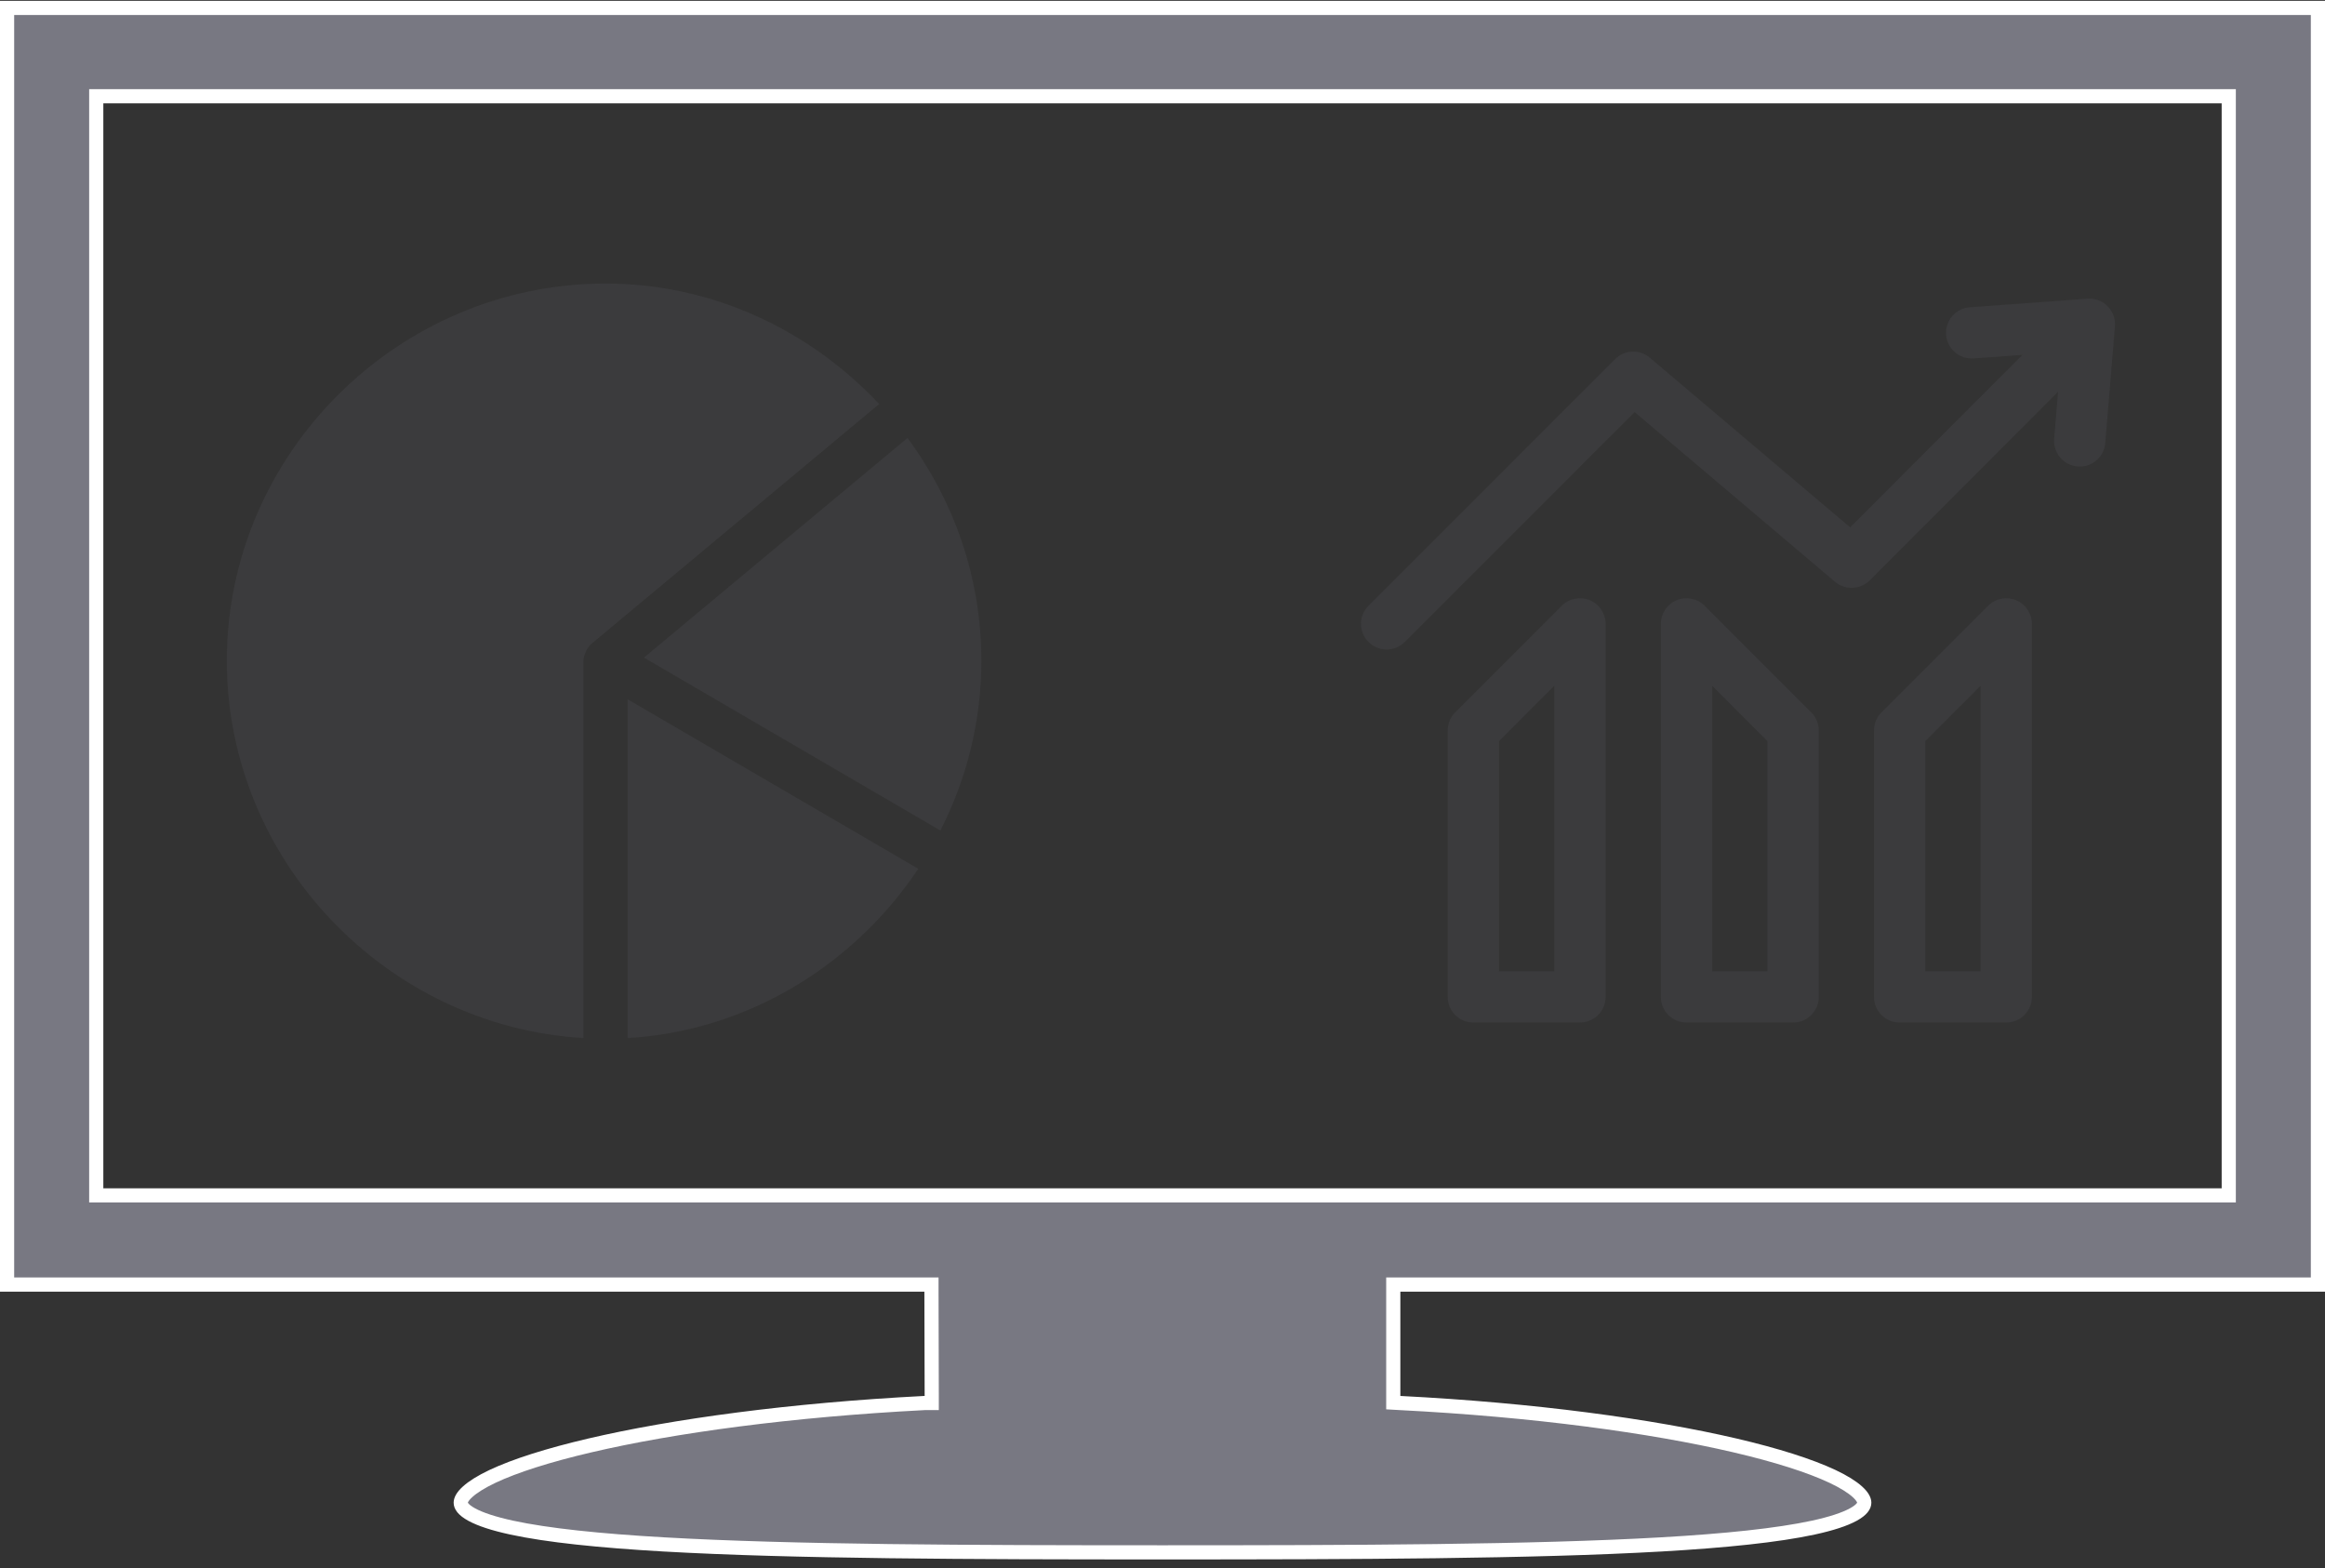 <svg width="43" height="29" viewBox="0 0 43 29" fill="none" xmlns="http://www.w3.org/2000/svg">
<rect x="0" y="0" width="43" height="29" fill="#333333" stroke="none"/>
<path d="M17.096 23.757H0.131V0.146H42.869V23.757H25.899H25.768V23.889V25.817V25.941L25.892 25.948C28.369 26.074 30.539 26.371 32.087 26.732C32.861 26.913 33.474 27.109 33.891 27.305C34.1 27.404 34.253 27.5 34.351 27.589C34.452 27.68 34.479 27.748 34.479 27.792C34.479 27.843 34.442 27.92 34.276 28.011C34.115 28.099 33.869 28.18 33.537 28.252C32.876 28.395 31.915 28.495 30.724 28.563C28.343 28.699 25.07 28.71 21.5 28.71C17.93 28.71 14.656 28.699 12.276 28.563C11.085 28.495 10.123 28.395 9.463 28.252C9.131 28.18 8.885 28.099 8.724 28.011C8.558 27.92 8.521 27.843 8.521 27.792C8.521 27.748 8.548 27.68 8.649 27.589C8.747 27.5 8.9 27.404 9.108 27.305C9.524 27.109 10.137 26.913 10.911 26.732C12.456 26.371 14.624 26.075 17.1 25.948H17.101H17.232L17.232 25.816L17.227 23.888L17.227 23.757H17.096ZM1.78 21.977V22.108H1.911H41.089H41.22V21.977V1.911V1.78H41.089H1.911H1.78V1.911V21.977Z" fill="#787882" stroke="white" stroke-width="0.262"/>
<g clip-path="url(#clip0)">
<path d="M38.979 5.663C38.882 5.564 38.746 5.514 38.608 5.524L36.431 5.683C36.17 5.702 35.973 5.929 35.992 6.191C36.012 6.452 36.239 6.647 36.5 6.629L37.405 6.563L34.218 9.753L30.512 6.615C30.324 6.456 30.045 6.467 29.87 6.642L25.31 11.203C25.124 11.388 25.124 11.688 25.31 11.873C25.402 11.966 25.524 12.012 25.645 12.012C25.766 12.012 25.888 11.966 25.98 11.873L30.232 7.621L33.938 10.76C34.127 10.919 34.406 10.908 34.581 10.733L38.063 7.246L37.991 8.115C37.969 8.376 38.163 8.605 38.425 8.627C38.438 8.628 38.451 8.629 38.464 8.629C38.708 8.629 38.916 8.441 38.936 8.193L39.115 6.036C39.127 5.898 39.077 5.762 38.979 5.663Z" fill="#3B3B3D"/>
<path d="M29.402 11.1C29.225 11.027 29.02 11.067 28.885 11.203L26.914 13.174C26.825 13.263 26.775 13.383 26.775 13.509V18.437C26.775 18.699 26.987 18.911 27.249 18.911H29.22C29.482 18.911 29.695 18.699 29.695 18.437V11.538C29.695 11.346 29.579 11.173 29.402 11.1ZM28.746 17.963H27.724V13.706L28.746 12.683V17.963H28.746Z" fill="#3B3B3D"/>
<path d="M31.527 11.203C31.391 11.067 31.187 11.027 31.01 11.1C30.833 11.173 30.717 11.346 30.717 11.538V18.437C30.717 18.699 30.93 18.911 31.191 18.911H33.163C33.425 18.911 33.637 18.699 33.637 18.437V13.509C33.637 13.383 33.587 13.263 33.498 13.174L31.527 11.203ZM32.688 17.963H31.666V12.683L32.688 13.706V17.963Z" fill="#3B3B3D"/>
<path d="M37.286 11.1C37.109 11.027 36.905 11.067 36.769 11.203L34.798 13.174C34.709 13.263 34.659 13.383 34.659 13.509V18.437C34.659 18.699 34.871 18.911 35.133 18.911H37.105C37.367 18.911 37.579 18.699 37.579 18.437V11.538C37.579 11.346 37.463 11.173 37.286 11.1ZM36.63 17.963H35.608V13.706L36.63 12.683V17.963Z" fill="#3B3B3D"/>
</g>
<g clip-path="url(#clip1)">
<path d="M17.392 15.36L11.91 12.162L16.784 8.1C17.638 9.255 18.15 10.678 18.15 12.221C18.15 13.351 17.873 14.416 17.392 15.36Z" fill="#3B3B3D"/>
<path d="M11.608 19.198V12.933L16.983 16.068C15.807 17.83 13.848 19.067 11.608 19.198Z" fill="#3B3B3D"/>
<path d="M10.938 11.907C10.853 11.978 10.791 12.133 10.791 12.221V19.198C7.149 18.985 4.195 15.916 4.195 12.221C4.195 8.389 7.367 5.244 11.2 5.244C13.195 5.244 14.991 6.121 16.26 7.472L10.938 11.907Z" fill="#3B3B3D"/>
</g>
<defs>
<clipPath id="clip0">
<rect width="13.946" height="13.946" fill="white" transform="translate(25.171 5.244)"/>
</clipPath>
<clipPath id="clip1">
<rect width="13.955" height="13.955" fill="white" transform="matrix(1 0 0 -1 4.195 19.198)"/>
</clipPath>
</defs>
</svg>
